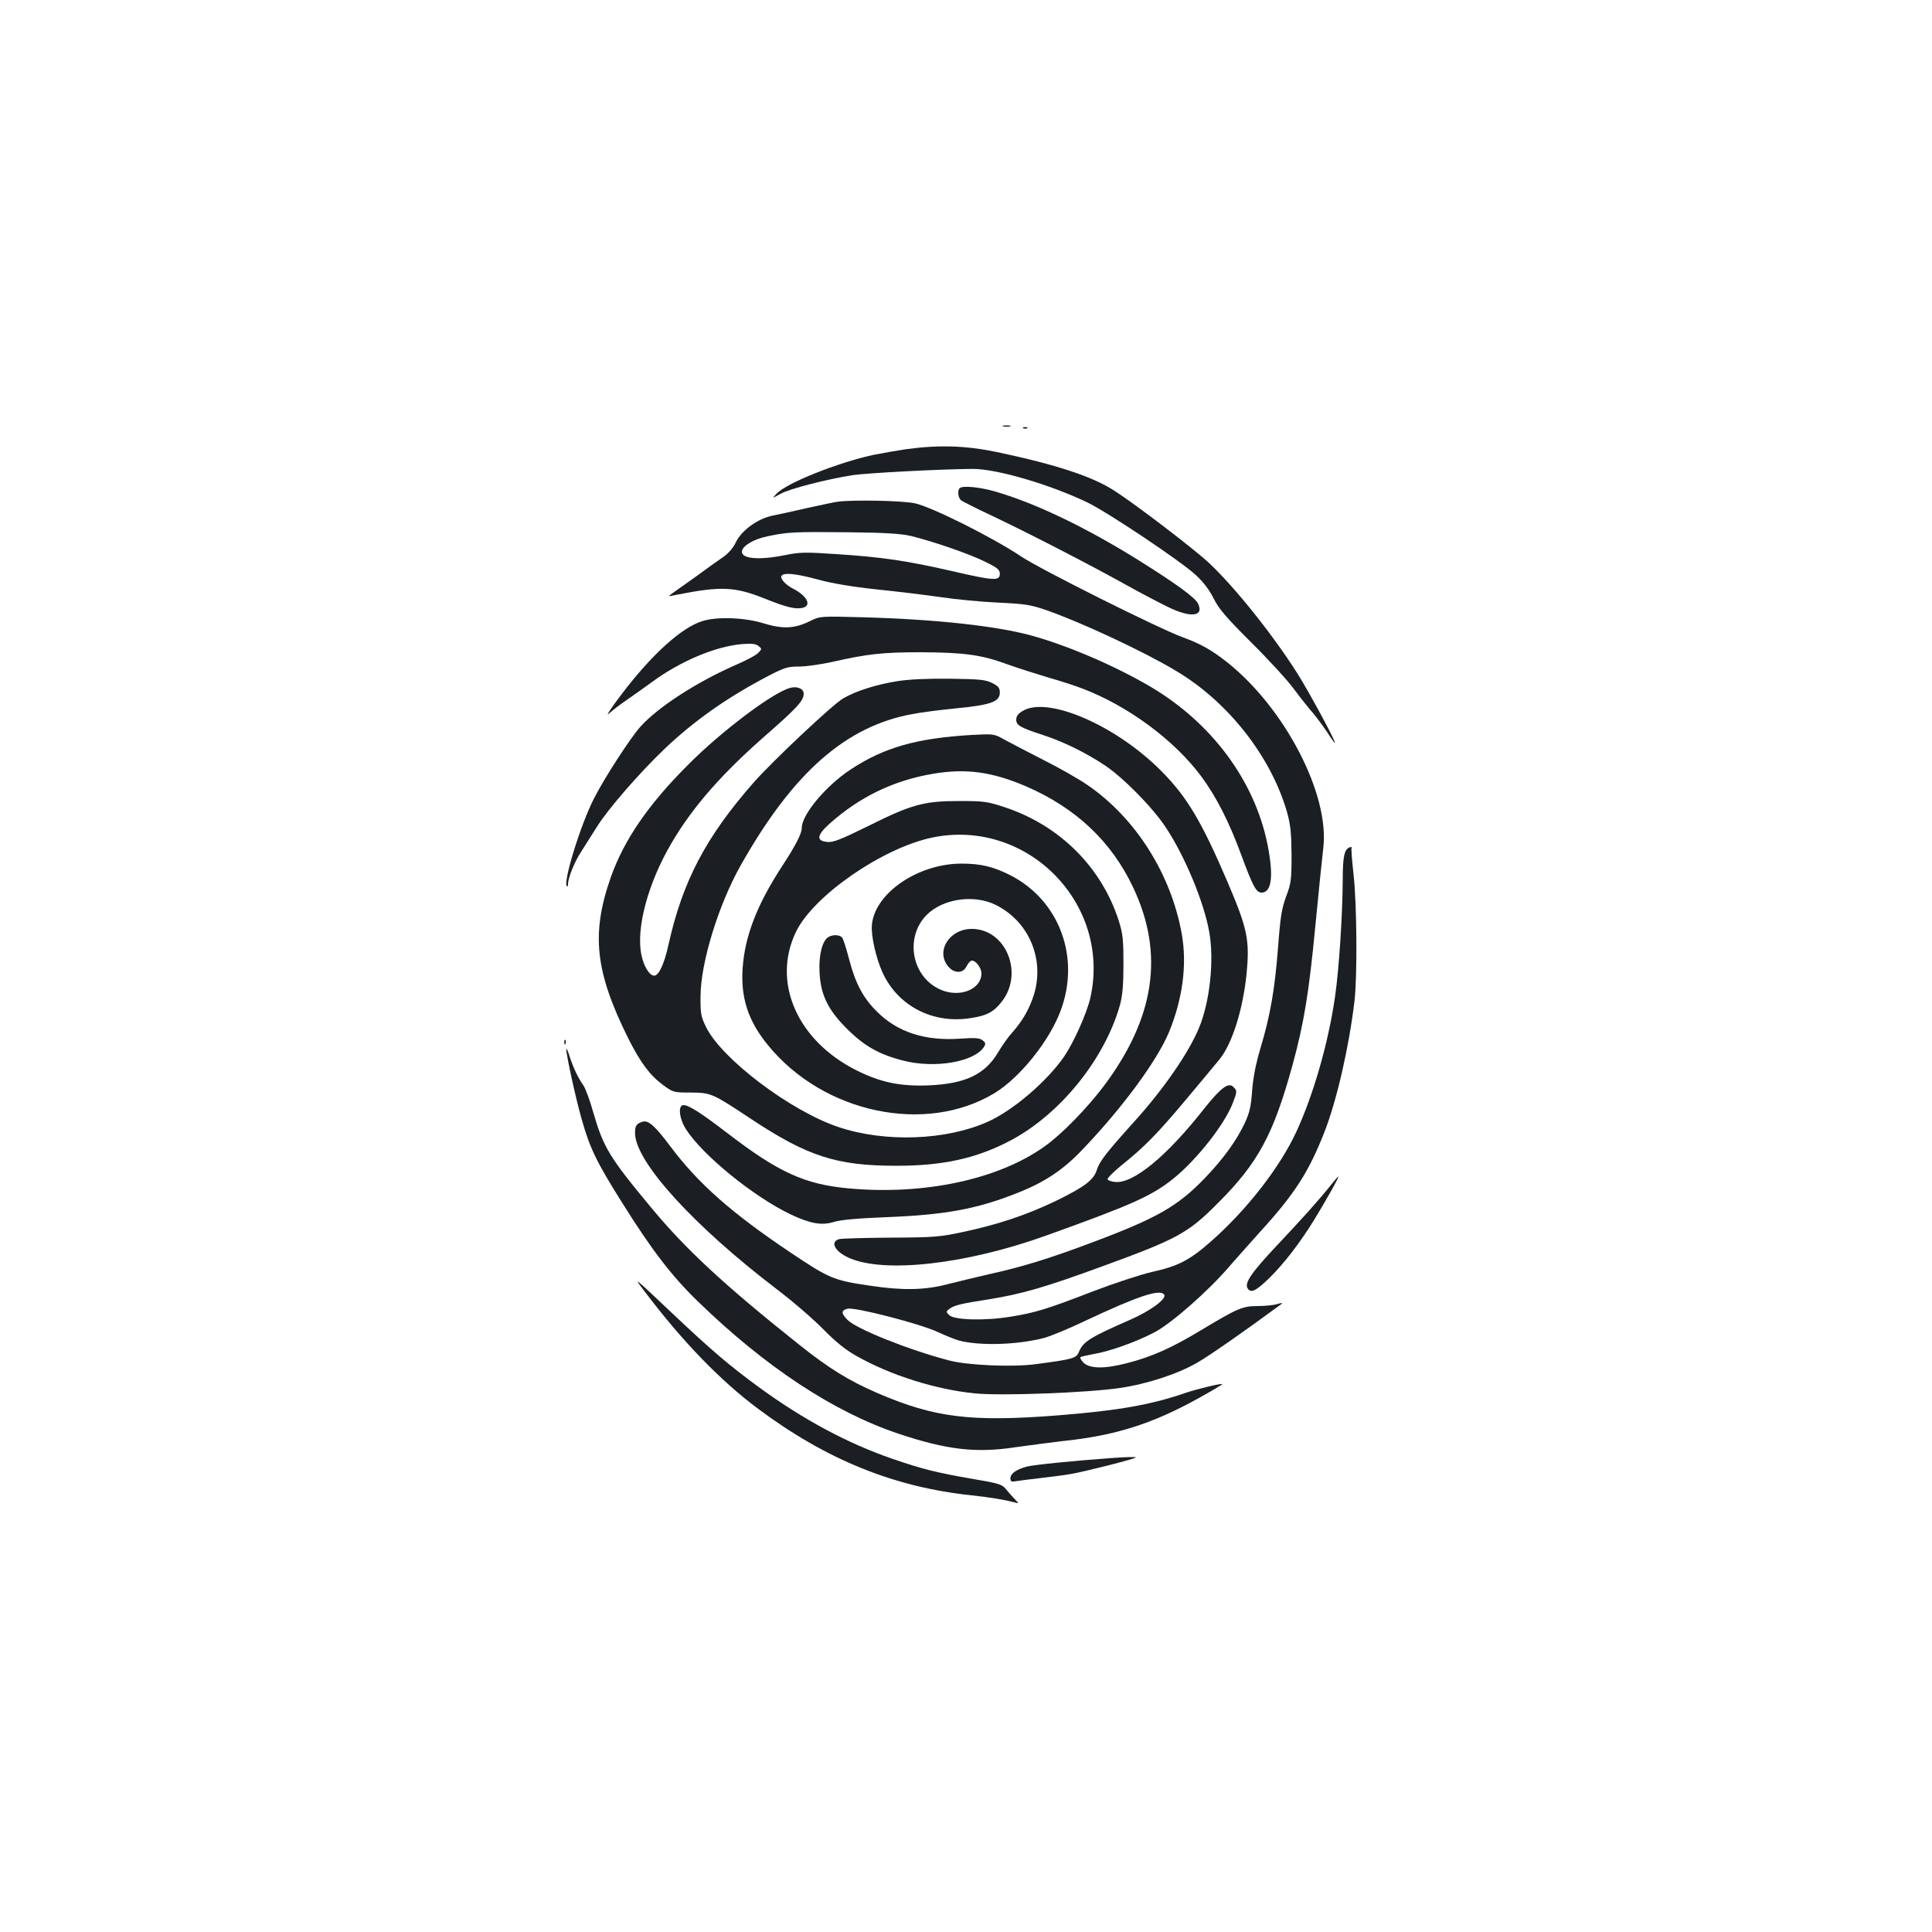 <?xml version="1.0" standalone="no"?>
<!DOCTYPE svg PUBLIC "-//W3C//DTD SVG 20010904//EN"
 "http://www.w3.org/TR/2001/REC-SVG-20010904/DTD/svg10.dtd">
<svg version="1.0" xmlns="http://www.w3.org/2000/svg"
 width="1000pt" height="1000pt" viewBox="0 0 1000 1000"
 preserveAspectRatio="xMidYMid meet">
<g transform="translate(0,1000) scale(0.1,-0.1)"
fill="#1b1f23" stroke="none">
<path d="M5193 7793 c9 -2 25 -2 35 0 9 3 1 5 -18 5 -19 0 -27 -2 -17 -5z"/>
<path d="M5298 7783 c7 -3 16 -2 19 1 4 3 -2 6 -13 5 -11 0 -14 -3 -6 -6z"/>
<path d="M4690 7675 c-52 -8 -127 -21 -167 -29 -186 -40 -452 -146 -503 -201
-25 -26 -25 -26 20 -1 46 26 237 75 370 96 73 12 467 32 625 33 125 0 398 -80
594 -174 107 -52 484 -304 561 -376 40 -37 70 -77 92 -121 27 -54 62 -95 194
-227 89 -88 190 -198 224 -245 35 -47 79 -102 98 -123 18 -22 51 -66 73 -99
21 -34 39 -57 39 -53 0 15 -132 259 -192 355 -125 198 -322 446 -459 575 -73
69 -380 304 -491 375 -114 74 -300 135 -607 200 -163 34 -301 38 -471 15z"/>
<path d="M4967 7473 c-12 -11 -8 -50 7 -62 7 -6 78 -42 157 -79 172 -81 507
-253 697 -359 75 -42 173 -93 216 -114 118 -58 188 -51 158 15 -14 32 -112
103 -310 227 -273 170 -531 294 -741 355 -79 23 -170 32 -184 17z"/>
<path d="M4335 7403 c-16 -2 -86 -17 -155 -32 -69 -16 -150 -34 -182 -40 -77
-16 -159 -76 -189 -137 -14 -30 -38 -58 -67 -78 -25 -17 -88 -62 -141 -101
-54 -38 -108 -77 -121 -86 -24 -17 -24 -17 20 -8 232 46 303 43 460 -20 109
-44 158 -56 195 -47 48 12 22 62 -50 99 -38 19 -69 53 -60 66 11 19 76 12 190
-19 74 -20 174 -37 305 -51 107 -11 256 -29 330 -40 74 -11 207 -24 295 -28
143 -7 170 -11 253 -40 175 -61 496 -210 665 -311 272 -160 496 -445 579 -735
18 -66 22 -105 23 -220 0 -128 -2 -146 -28 -215 -23 -63 -30 -105 -42 -266
-17 -217 -40 -350 -91 -520 -24 -80 -38 -152 -43 -220 -6 -82 -13 -113 -39
-169 -43 -90 -109 -182 -205 -282 -140 -146 -248 -208 -582 -333 -225 -85
-367 -128 -530 -164 -66 -15 -165 -39 -220 -53 -119 -31 -233 -33 -400 -8
-191 28 -212 37 -415 173 -304 204 -476 356 -620 548 -80 107 -114 137 -144
128 -33 -10 -40 -22 -39 -63 6 -149 303 -475 731 -802 81 -61 190 -155 242
-208 67 -68 118 -109 174 -140 175 -99 409 -173 611 -193 131 -14 588 3 752
28 139 20 301 73 400 131 66 38 241 160 431 300 14 10 10 11 -18 3 -19 -6 -64
-10 -100 -10 -78 0 -105 -12 -285 -120 -158 -96 -263 -143 -393 -176 -116 -30
-192 -29 -225 4 -11 12 -18 24 -15 27 3 3 33 10 66 16 81 13 218 61 316 112
87 45 281 215 390 343 34 39 106 120 160 180 178 195 250 308 331 514 65 166
128 444 156 680 15 135 12 501 -5 654 -8 71 -13 133 -10 138 3 4 -2 5 -11 2
-27 -11 -35 -49 -35 -167 -1 -182 -19 -462 -40 -607 -35 -241 -113 -510 -201
-700 -86 -184 -255 -401 -437 -562 -112 -99 -171 -131 -307 -161 -61 -14 -198
-59 -305 -100 -241 -93 -299 -111 -428 -132 -132 -22 -293 -18 -319 8 -17 17
-17 19 2 33 24 18 62 27 199 48 174 28 293 62 593 172 389 142 442 171 598
328 208 208 286 354 385 713 60 220 85 373 119 728 17 176 35 353 40 393 35
277 -196 724 -497 964 -80 63 -138 96 -229 129 -122 44 -740 353 -838 419
-148 99 -464 257 -550 275 -66 14 -321 19 -400 8z m379 -177 c109 -26 308 -94
388 -135 61 -30 73 -40 73 -61 0 -38 -31 -36 -247 14 -232 53 -363 73 -601 88
-159 11 -188 10 -262 -5 -133 -27 -225 -20 -225 17 0 29 59 65 132 80 104 22
134 24 418 21 192 -2 272 -7 324 -19z m1312 -3928 c13 -21 -73 -84 -174 -128
-210 -92 -245 -114 -267 -166 -14 -35 -29 -39 -225 -65 -119 -16 -355 -6 -450
20 -209 55 -473 161 -522 208 -35 34 -35 51 -1 59 37 10 380 -79 468 -121 39
-18 88 -38 110 -44 109 -28 301 -22 440 14 33 9 125 47 205 85 280 132 396
171 416 138z"/>
<path d="M4192 6785 c-79 -39 -140 -42 -241 -11 -97 30 -237 35 -313 12 -109
-32 -265 -174 -422 -381 -54 -71 -83 -116 -65 -99 19 17 59 48 89 68 30 21 91
64 135 96 145 107 327 184 464 196 50 4 71 2 86 -9 19 -15 19 -16 1 -35 -10
-12 -61 -39 -114 -62 -202 -88 -404 -218 -497 -321 -51 -57 -184 -261 -239
-369 -69 -132 -163 -436 -142 -457 3 -4 6 1 6 10 0 32 32 113 67 167 19 30 56
89 83 131 58 93 222 281 351 404 154 146 324 266 537 377 83 43 99 48 158 48
36 0 113 11 172 24 181 41 260 50 457 50 222 -1 315 -13 445 -61 52 -19 147
-49 210 -68 63 -18 144 -44 180 -58 236 -89 478 -267 618 -456 77 -104 145
-237 207 -407 60 -162 77 -194 105 -194 53 0 63 88 30 252 -67 328 -288 626
-604 813 -180 106 -422 211 -612 264 -183 51 -503 86 -879 96 -220 6 -220 6
-273 -20z"/>
<path d="M4643 6474 c-108 -17 -214 -51 -279 -89 -55 -32 -365 -324 -462 -434
-248 -282 -369 -512 -442 -841 -22 -100 -50 -160 -74 -160 -24 0 -54 48 -66
107 -29 138 34 372 155 578 112 191 264 364 502 571 148 130 183 168 183 203
0 27 -35 41 -72 30 -90 -25 -355 -225 -523 -394 -210 -209 -335 -392 -404
-587 -102 -292 -81 -487 91 -833 63 -125 112 -191 180 -241 52 -38 54 -39 143
-39 106 -1 111 -3 313 -137 293 -194 443 -242 752 -242 241 0 413 38 587 129
260 136 493 425 571 707 12 47 17 101 17 208 0 124 -3 156 -23 220 -88 279
-305 497 -592 592 -89 29 -105 32 -235 32 -183 0 -248 -18 -472 -130 -141 -69
-180 -85 -210 -82 -59 5 -56 34 9 93 156 140 334 226 538 260 171 29 306 10
483 -66 257 -112 440 -285 552 -522 163 -344 113 -678 -156 -1034 -88 -115
-214 -244 -301 -306 -240 -172 -625 -254 -1016 -218 -227 21 -363 83 -627 286
-135 103 -199 145 -227 145 -30 0 -23 -68 12 -124 85 -134 349 -349 541 -441
103 -49 162 -59 224 -40 35 11 119 19 275 25 299 12 461 41 665 121 148 57
247 122 349 230 209 219 384 458 446 605 71 172 95 349 67 509 -55 310 -239
602 -490 773 -42 29 -143 87 -225 128 -81 41 -172 89 -202 105 -55 31 -55 31
-170 25 -287 -17 -455 -65 -629 -180 -128 -85 -251 -233 -251 -301 0 -29 -31
-90 -101 -197 -130 -199 -193 -361 -205 -527 -11 -154 28 -276 132 -402 287
-351 814 -462 1170 -248 133 80 288 274 345 431 101 274 -8 566 -258 696 -90
46 -155 62 -256 62 -224 0 -447 -151 -464 -315 -6 -55 21 -175 56 -251 80
-172 260 -264 453 -234 87 13 122 32 165 88 113 148 18 374 -157 374 -119 0
-191 -121 -118 -199 30 -32 73 -31 90 4 7 14 18 28 25 30 19 7 53 -35 53 -65
0 -82 -110 -127 -208 -86 -152 63 -192 270 -76 388 83 84 244 108 356 53 172
-84 256 -279 200 -464 -23 -74 -60 -139 -115 -200 -19 -21 -51 -66 -71 -100
-68 -115 -170 -163 -362 -171 -145 -5 -244 15 -369 77 -309 154 -442 458 -314
720 92 187 449 433 705 486 490 101 926 -341 818 -828 -18 -80 -85 -230 -135
-304 -90 -131 -267 -282 -398 -340 -216 -96 -530 -107 -770 -27 -249 83 -607
354 -687 519 -26 54 -29 69 -28 160 1 173 93 473 209 678 270 478 543 718 887
781 46 9 149 22 230 30 176 17 223 34 223 81 0 25 -7 33 -40 50 -35 17 -64 20
-220 22 -121 1 -210 -3 -272 -13z"/>
<path d="M5293 6320 c-23 -14 -33 -27 -33 -45 0 -29 20 -41 140 -80 102 -33
220 -91 315 -154 96 -63 249 -218 318 -322 100 -150 199 -389 226 -543 26
-145 4 -357 -52 -494 -53 -130 -187 -324 -343 -495 -137 -152 -173 -199 -186
-240 -16 -54 -62 -89 -211 -162 -152 -73 -300 -123 -484 -162 -118 -25 -146
-28 -373 -29 -135 -1 -255 -4 -268 -8 -47 -15 -20 -65 53 -97 183 -81 604 -33
1015 114 457 164 551 207 664 297 122 99 265 281 307 391 23 60 23 63 3 83
-25 26 -65 -4 -151 -112 -194 -247 -366 -388 -460 -380 -20 2 -38 8 -40 14 -2
6 29 37 69 70 122 98 185 162 337 343 80 96 159 190 175 210 64 81 119 254
138 439 17 176 6 233 -98 476 -134 313 -209 440 -342 574 -234 237 -589 391
-719 312z"/>
<path d="M4288 5150 c-32 -19 -51 -93 -46 -184 6 -117 44 -195 147 -296 86
-85 164 -129 287 -160 165 -42 370 -6 418 73 9 15 7 21 -9 33 -16 12 -39 13
-115 8 -183 -13 -326 34 -432 141 -70 69 -111 146 -143 270 -14 54 -30 104
-36 112 -13 15 -47 17 -71 3z"/>
<path d="M2921 4604 c0 -11 3 -14 6 -6 3 7 2 16 -1 19 -3 4 -6 -2 -5 -13z"/>
<path d="M2931 4570 c-1 -26 47 -248 80 -364 42 -148 75 -218 209 -431 152
-243 256 -379 391 -510 350 -340 703 -573 1040 -686 249 -83 400 -101 604 -70
77 11 187 25 245 32 271 28 464 89 702 221 71 39 127 73 125 74 -5 5 -134 -26
-192 -46 -177 -61 -345 -91 -660 -116 -450 -35 -636 -12 -930 114 -151 65
-253 128 -410 253 -389 310 -586 493 -765 709 -216 260 -247 311 -300 495 -17
61 -40 121 -49 135 -29 41 -53 92 -72 150 -9 30 -18 48 -18 40z"/>
<path d="M6890 3868 c-57 -72 -149 -175 -282 -316 -133 -141 -168 -194 -150
-221 16 -26 43 -13 110 52 76 74 160 183 234 303 63 103 131 224 125 224 -2 0
-19 -19 -37 -42z"/>
<path d="M3340 3311 c193 -255 388 -456 580 -600 356 -266 705 -408 1110 -451
100 -11 166 -22 220 -36 25 -7 25 -7 2 17 -13 13 -33 36 -45 51 -20 25 -36 30
-171 53 -182 31 -267 52 -419 105 -229 79 -457 201 -685 367 -159 116 -250
194 -469 401 -187 177 -187 177 -123 93z"/>
<path d="M5750 2453 c-193 -14 -402 -35 -435 -44 -55 -15 -85 -36 -85 -60 0
-18 4 -20 33 -15 17 3 75 10 127 16 52 6 122 15 155 21 65 11 327 77 334 85 4
4 -49 3 -129 -3z"/>
</g>
</svg>
